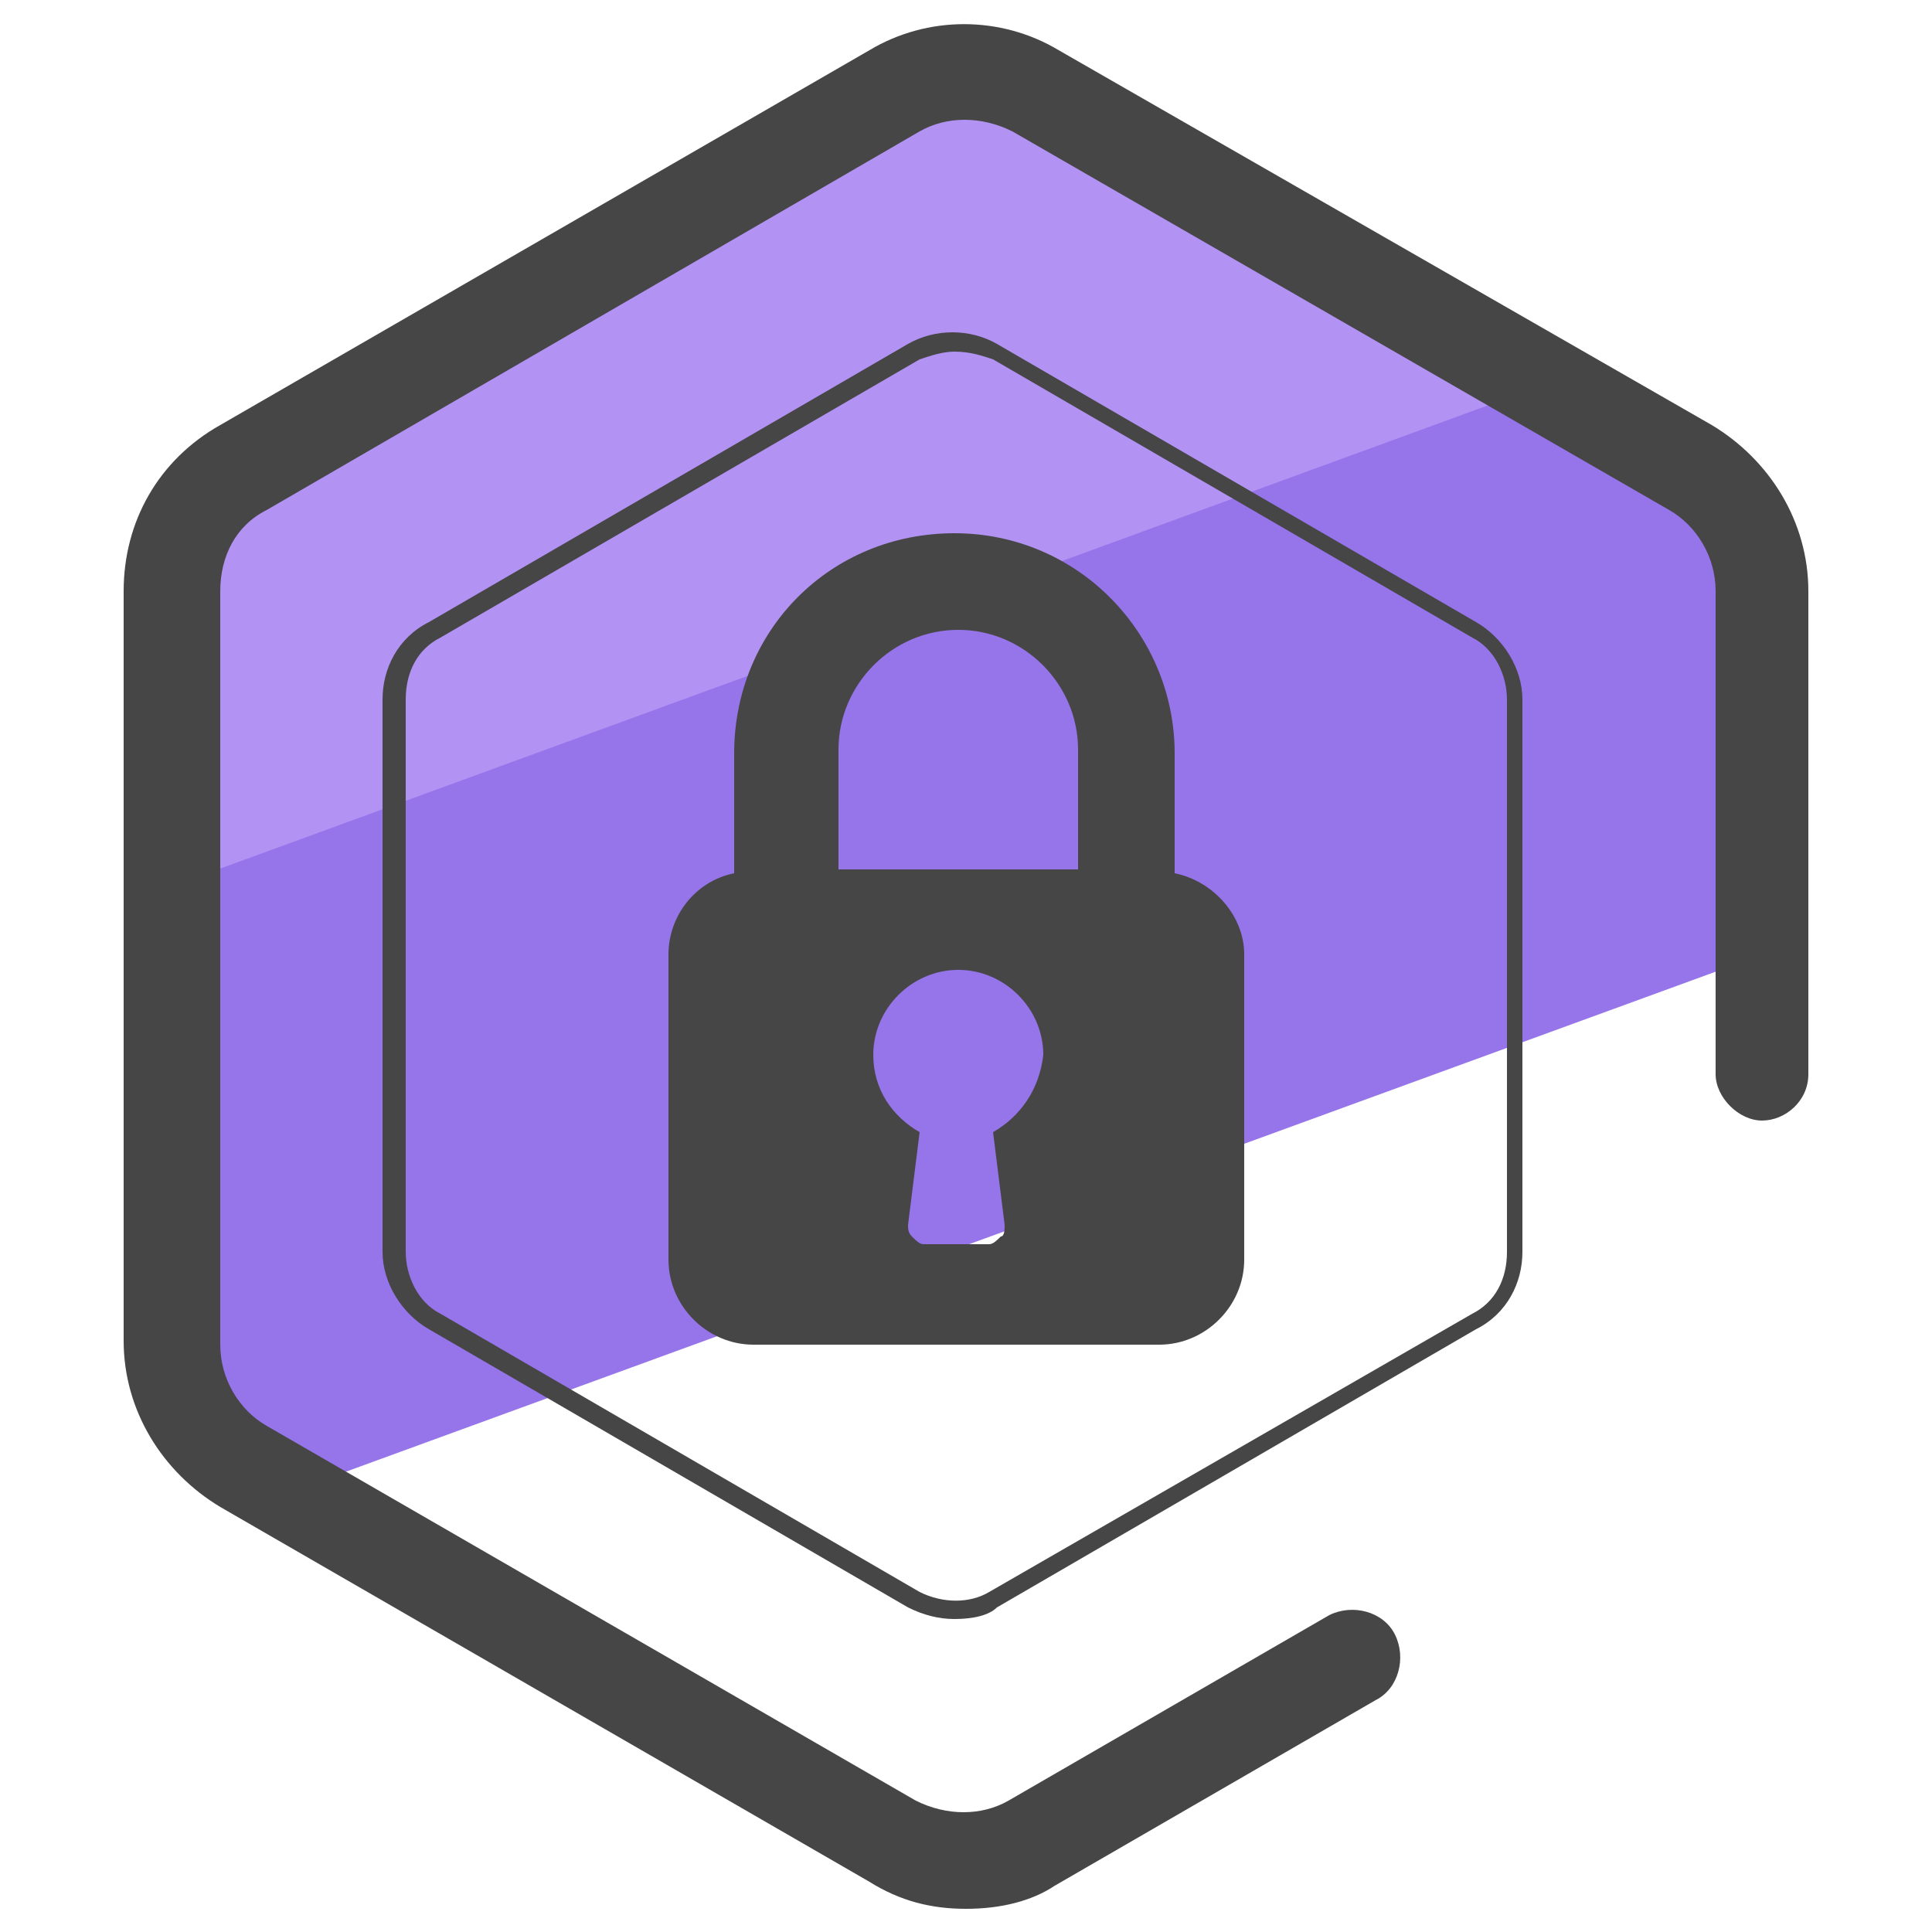 <?xml version="1.0" encoding="utf-8"?>
<!-- Generator: Adobe Illustrator 22.0.1, SVG Export Plug-In . SVG Version: 6.00 Build 0)  -->
<svg version="1.1" id="Layer_1" xmlns="http://www.w3.org/2000/svg" xmlns:xlink="http://www.w3.org/1999/xlink" x="0px" y="0px"
	 viewBox="0 0 50 50" style="enable-background:new 0 0 50 50;" xml:space="preserve">
<style type="text/css">
	.st0{fill:#9674EA;}
	.st1{fill:#B292F3;}
	.st2{fill:#464646;}
</style>
<g>
	<path class="st0" d="M45.9,15.1c0-1.3-0.7-2.6-1.9-3.3l-3.9-2.2l-36,13.1v12.2c0,1.3,0.7,2.6,1.9,3.3l1,0.6l38.9-14.2V15.1z"/>
</g>
<g>
	<path class="st1" d="M27,2.1c-1.2-0.7-2.6-0.7-3.8,0l-17.3,10C4.7,12.7,4,14,4,15.4v7.7L40.4,9.8L27,2.1z"/>
</g>
<g>
	<path class="st2" d="M25,49.4c-0.9,0-1.7-0.2-2.5-0.7L5.7,39c-1.5-0.9-2.5-2.5-2.5-4.3V15.3c0-1.8,0.9-3.4,2.5-4.3l16.8-9.7
		c1.5-0.9,3.4-0.9,4.9,0L44.3,11c1.5,0.9,2.5,2.5,2.5,4.3v12.5c0,0.7-0.6,1.2-1.2,1.2s-1.2-0.6-1.2-1.2V15.3c0-0.9-0.5-1.7-1.2-2.1
		l-17-9.8c-0.8-0.4-1.7-0.4-2.4,0L6.9,13.2c-0.8,0.4-1.2,1.2-1.2,2.1v19.5c0,0.9,0.5,1.7,1.2,2.1l16.8,9.7c0.8,0.4,1.7,0.4,2.4,0
		l8.3-4.8c0.6-0.3,1.4-0.1,1.7,0.5s0.1,1.4-0.5,1.7l-8.3,4.8C26.7,49.2,25.9,49.4,25,49.4z"/>
</g>
<g>
	<path class="st2" d="M24.7,41.9c-0.4,0-0.8-0.1-1.2-0.3l-12.4-7.2c-0.7-0.4-1.2-1.2-1.2-2V18.1c0-0.8,0.4-1.6,1.2-2l12.4-7.2
		c0.7-0.4,1.6-0.4,2.3,0l12.4,7.2c0.7,0.4,1.2,1.2,1.2,2v14.3c0,0.8-0.4,1.6-1.2,2l-12.4,7.2C25.6,41.8,25.2,41.9,24.7,41.9z
		 M24.7,9.1c-0.3,0-0.6,0.1-0.9,0.2l-12.4,7.2c-0.6,0.3-0.9,0.9-0.9,1.6v14.3c0,0.6,0.3,1.3,0.9,1.6l12.4,7.2c0.6,0.3,1.3,0.3,1.8,0
		L38.1,34c0.6-0.3,0.9-0.9,0.9-1.6V18.1c0-0.6-0.3-1.3-0.9-1.6L25.7,9.3C25.4,9.2,25.1,9.1,24.7,9.1z"/>
</g>
<g>
	<g>
		<g>
			<path class="st2" d="M30.4,22.6v-3.1c0-3.1-2.5-5.7-5.7-5.7S19,16.3,19,19.5v3.1c-1,0.2-1.7,1.1-1.7,2.1v7.9c0,1.2,1,2.2,2.2,2.2
				H30c1.2,0,2.2-1,2.2-2.2v-7.9C32.2,23.7,31.4,22.8,30.4,22.6z M25.7,29.3l0.3,2.4c0,0.1,0,0.3-0.1,0.3c-0.1,0.1-0.2,0.2-0.3,0.2
				h-1.7c-0.1,0-0.2-0.1-0.3-0.2s-0.1-0.2-0.1-0.3l0.3-2.4c-0.7-0.4-1.2-1.1-1.2-2c0-1.2,1-2.2,2.2-2.2s2.2,1,2.2,2.2
				C26.9,28.2,26.4,28.9,25.7,29.3z M27.8,22.5h-6.1v-3.1c0-1.7,1.4-3.1,3.1-3.1s3.1,1.4,3.1,3.1v3.1H27.8z"/>
		</g>
	</g>
</g>
</svg>
